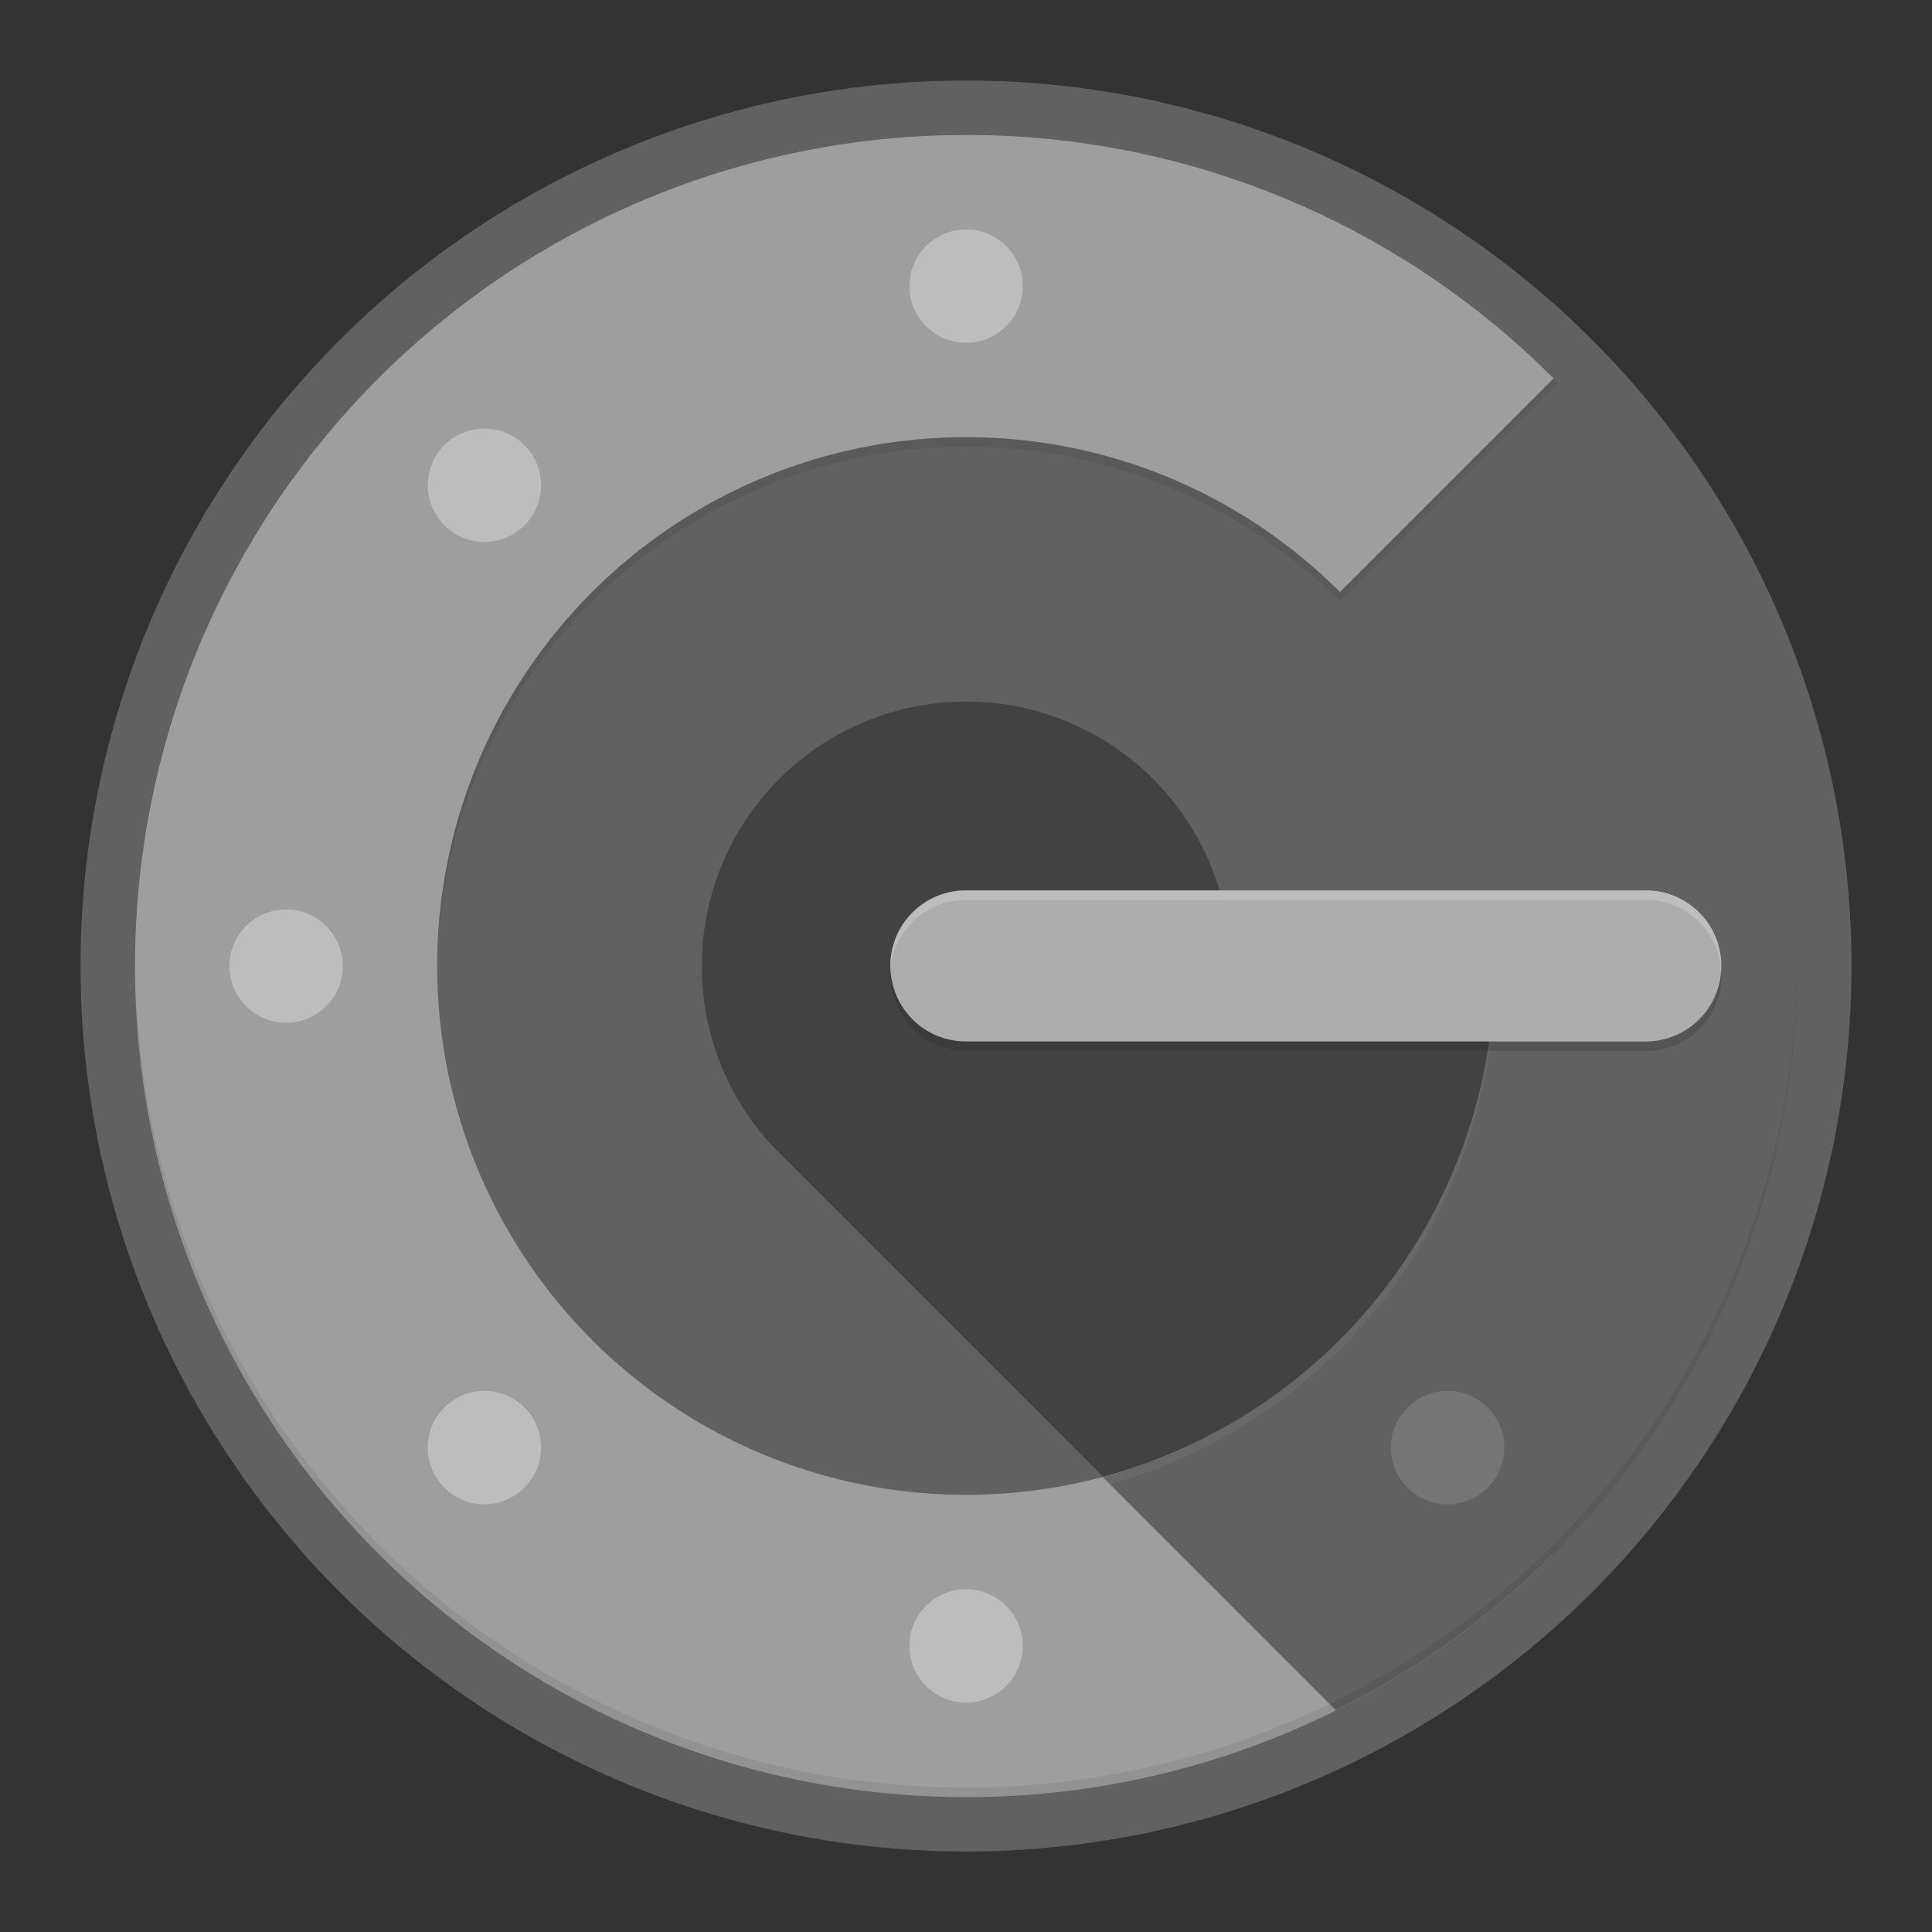 <svg xmlns="http://www.w3.org/2000/svg" width="24" height="24" viewBox="0 0 24 24">
    <rect x="0" y="0" width="24" height="24" fill="#333333" stroke="none"/>
    <defs>
        <radialGradient id="radial-gradient" cx="28.985" cy=".926" r="0" gradientUnits="objectBoundingBox">
            <stop offset="0" stop-color="#fff" stop-opacity=".102"/>
            <stop offset="1" stop-color="#fff" stop-opacity="0"/>
        </radialGradient>
        <style>
            .cls-2{fill:#616161}.cls-3{fill:#9e9e9e}.cls-5{fill:rgba(33,33,33,.1)}.cls-8{fill:#bdbdbd}
        </style>
    </defs>
    <g id="baseline-gauth" transform="rotate(180 12 12)">
        <path id="Path_1968" data-name="Path 1968" d="M0 0h24v24H0z" style="fill:none"/>
        <g id="Group_8773" data-name="Group 8773" transform="rotate(180 11.167 11.167)">
            <circle id="Ellipse_1147" data-name="Ellipse 1147" class="cls-2" cx="11" cy="11" r="11" transform="translate(-.666 -.666)"/>
            <path id="Path_9042" data-name="Path 9042" class="cls-3" d="M-858.526-391.532a6.568 6.568 0 0 1-6.569-6.569 6.569 6.569 0 0 1 6.569-6.569 6.551 6.551 0 0 1 4.645 1.924l2.654-2.654a10.291 10.291 0 0 0-7.3-3.024 10.323 10.323 0 0 0-10.322 10.324 10.323 10.323 0 0 0 10.323 10.323 10.3 10.3 0 0 0 7.3-3.023l-2.654-2.654a6.557 6.557 0 0 1-4.646 1.922z" transform="translate(868.86 408.435)"/>
            <path id="Path_9043" data-name="Path 9043" d="M-772.118-318.263h-3.282a3.285 3.285 0 0 0-3.285-3.285 3.284 3.284 0 0 0-3.284 3.285 3.274 3.274 0 0 0 .917 2.276l4.067 4.067a6.571 6.571 0 0 0 4.871-6.346z" transform="translate(789.021 328.597)" style="fill:#424242"/>
            <path id="Path_9044" data-name="Path 9044" class="cls-2" d="M-711.843-281h-3.757a6.572 6.572 0 0 1-4.87 6.346l2.9 2.9a10.323 10.323 0 0 0 5.727-9.246z" transform="translate(732.5 291.334)"/>
            <path id="Path_9045" data-name="Path 9045" class="cls-5" d="M-858.526-271.465a10.323 10.323 0 0 1-10.323-10.264v.059a10.323 10.323 0 0 0 10.323 10.323A10.323 10.323 0 0 0-848.2-281.67v-.059a10.324 10.324 0 0 1-10.322 10.264z" transform="translate(868.86 292.004)"/>
            <path id="Path_9046" data-name="Path 9046" d="m-720.457-274.654.091.091a6.57 6.57 0 0 0 4.779-6.32V-281a6.572 6.572 0 0 1-4.87 6.346z" transform="translate(732.49 291.334)" style="fill:rgba(255,255,255,.05)"/>
            <g id="Group_4150" data-name="Group 4150" transform="translate(9.395 9.395)">
                <path id="Path_9047" data-name="Path 9047" class="cls-3" d="M-743.626-292.587h-8.447a.938.938 0 0 0-.938.938.938.938 0 0 0 .938.938h8.446a.938.938 0 0 0 .938-.938.937.937 0 0 0-.937-.938z" transform="translate(753.011 292.587)"/>
                <path id="Path_9048" data-name="Path 9048" d="M-743.626-292.587h-8.447a.938.938 0 0 0-.938.938.938.938 0 0 0 .938.938h8.446a.938.938 0 0 0 .938-.938.937.937 0 0 0-.937-.938z" transform="translate(753.011 292.587)" style="opacity:.5;isolation:isolate;fill:#bdbdbd"/>
            </g>
            <g id="Group_4152" data-name="Group 4152" transform="translate(-.2 -.2)">
                <g id="Group_4151" data-name="Group 4151" transform="translate(1.384 1.384)">
                    <circle id="Ellipse_1148" data-name="Ellipse 1148" class="cls-8" cx=".704" cy=".704" r=".704" transform="translate(0 8.447)"/>
                    <circle id="Ellipse_1149" data-name="Ellipse 1149" class="cls-8" cx=".704" cy=".704" r=".704" transform="translate(8.447)"/>
                    <circle id="Ellipse_1150" data-name="Ellipse 1150" class="cls-8" cx=".704" cy=".704" r=".704" transform="translate(8.447 16.892)"/>
                    <circle id="Ellipse_1151" data-name="Ellipse 1151" class="cls-8" cx=".704" cy=".704" r=".704" transform="translate(2.464 2.474)"/>
                    <circle id="Ellipse_1152" data-name="Ellipse 1152" class="cls-8" cx=".704" cy=".704" r=".704" transform="rotate(-87.42 9.482 6.63)"/>
                </g>
                <circle id="Ellipse_1153" data-name="Ellipse 1153" cx=".704" cy=".704" r=".704" transform="translate(15.813 15.813)" style="fill:#757575"/>
                <path id="Path_9049" data-name="Path 9049" d="M-752.069-292.465h8.446a.937.937 0 0 1 .935.88v-.059a.938.938 0 0 0-.938-.938h-8.446a.938.938 0 0 0-.938.938.479.479 0 0 0 0 .059.936.936 0 0 1 .941-.88z" transform="translate(762.603 302.178)" style="fill:rgba(255,255,255,.2)"/>
                <path id="Path_9050" data-name="Path 9050" d="M-742.688-280.281a.939.939 0 0 1-.935.88h-8.446a.937.937 0 0 1-.935-.88.474.474 0 0 0 0 .058.938.938 0 0 0 .938.938h8.446a.938.938 0 0 0 .938-.938.451.451 0 0 0-.006-.058z" transform="translate(762.603 290.873)" style="fill:rgba(33,33,33,.2)"/>
                <path id="Path_9051" data-name="Path 9051" class="cls-5" d="M-815.941-370.262a6.551 6.551 0 0 1 4.645 1.924l2.712-2.714-.058-.059-2.654 2.654a6.551 6.551 0 0 0-4.645-1.924 6.568 6.568 0 0 0-6.569 6.569v.059a6.568 6.568 0 0 1 6.568-6.51z" transform="translate(826.475 374.345)"/>
                <circle id="Ellipse_1154" data-name="Ellipse 1154" cx="11" cy="11" r="11" transform="translate(-.467 -.466)" style="fill:url(#radial-gradient)"/>
            </g>
        </g>
    </g>
</svg>
